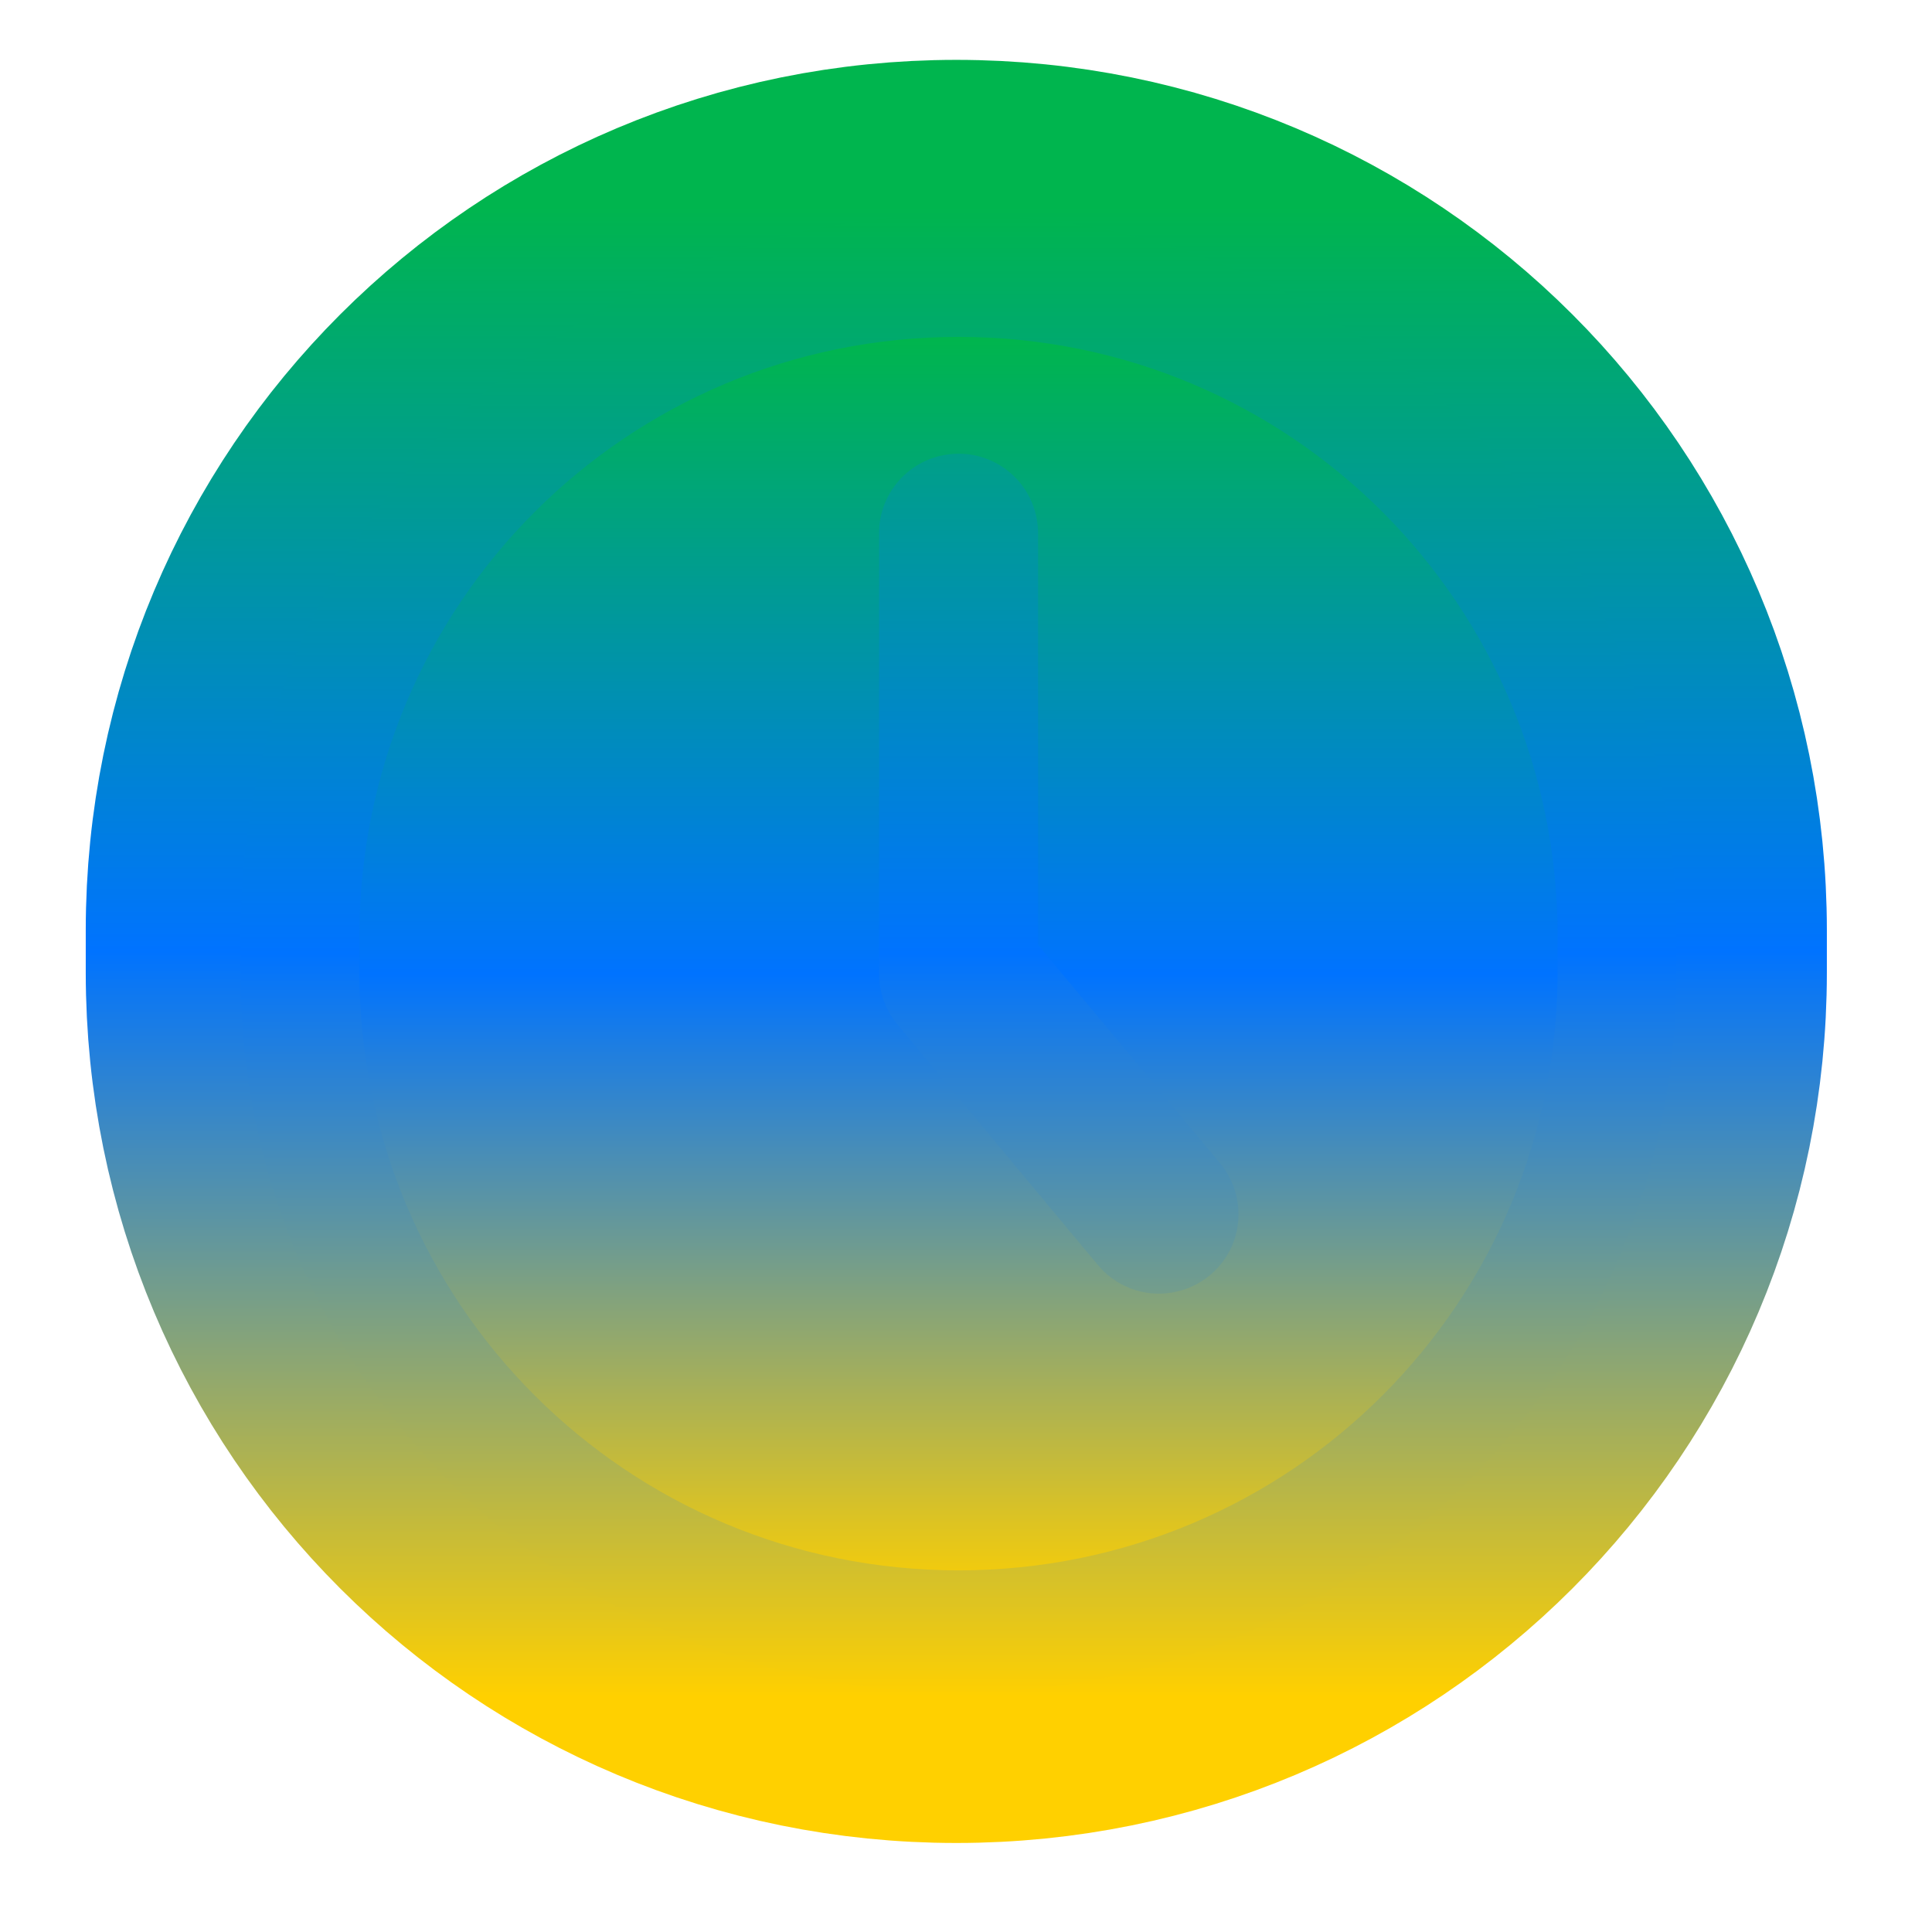 <svg xmlns="http://www.w3.org/2000/svg" xmlns:xlink="http://www.w3.org/1999/xlink" width="64" height="64" viewBox="0 0 64 64" version="1.1"><defs><linearGradient id="linear0" x1="0%" x2="0%" y1="0%" y2="100%"><stop offset="0%" style="stop-color:#00b54e; stop-opacity:1"/><stop offset="50%" style="stop-color:#0073ff; stop-opacity:1"/><stop offset="100%" style="stop-color:#ffd000; stop-opacity:1"/></linearGradient></defs><g id="surface1"><path style="fill:none;stroke-width:309.921;stroke-linecap:butt;stroke-linejoin:round;stroke:url(#linear0);stroke-opacity:1;stroke-miterlimit:4;" d="M 960.025 215.058 C 561.678 215.058 241.04 535.696 241.04 933.925 L 241.04 976.322 C 241.04 1374.551 561.678 1695.071 960.025 1695.071 C 1358.254 1695.071 1678.892 1374.551 1678.892 976.322 L 1678.892 933.925 C 1678.892 535.696 1358.254 215.058 960.025 215.058 Z M 960.025 337.408 C 1292.473 337.408 1559.966 605.138 1559.966 937.586 L 1559.966 972.779 C 1559.966 1305.227 1292.473 1572.721 960.025 1572.721 C 627.695 1572.721 359.965 1305.227 359.965 972.779 L 359.965 937.586 C 359.965 605.138 627.695 337.408 960.025 337.408 Z M 958.844 454.444 C 914.911 455.034 879.718 491.173 880.426 535.105 L 880.426 975.141 C 880.426 993.801 886.804 1011.752 898.85 1026.042 L 1098.791 1266.019 C 1116.86 1288.339 1145.558 1299.441 1173.902 1294.48 C 1202.245 1289.756 1225.865 1270.152 1235.667 1243.226 C 1245.351 1216.063 1239.919 1185.83 1221.141 1164.099 L 1039.623 946.325 L 1039.623 535.105 C 1039.86 513.611 1031.593 492.826 1016.24 477.591 C 1001.005 462.475 980.338 453.972 958.844 454.444 Z M 958.844 454.444 " transform="matrix(0.033,0,0,0.033,0,0)"/><path style=" stroke:none;fill-rule:nonzero;fill:url(#linear0);fill-opacity:1;" d="M 31.754 11.082 C 43.441 11.082 52.922 20.562 52.922 32.254 C 52.922 43.941 43.441 53.422 31.754 53.422 C 20.062 53.422 10.582 43.941 10.582 32.254 C 10.582 20.562 20.062 11.082 31.754 11.082 Z M 31.754 11.082 "/><path style=" stroke:none;fill-rule:nonzero;fill:url(#linear0);fill-opacity:1;" d="M 31.754 7.113 C 18.578 7.113 7.973 17.719 7.973 30.891 L 7.973 32.293 C 7.973 45.465 18.578 56.066 31.754 56.066 C 44.926 56.066 55.531 45.465 55.531 32.293 L 55.531 30.891 C 55.531 17.719 44.926 7.113 31.754 7.113 Z M 31.754 11.16 C 42.75 11.16 51.598 20.016 51.598 31.012 L 51.598 32.176 C 51.598 43.172 42.75 52.02 31.754 52.02 C 20.762 52.02 11.906 43.172 11.906 32.176 L 11.906 31.012 C 11.906 20.016 20.762 11.16 31.754 11.16 Z M 31.715 15.031 C 30.262 15.051 29.098 16.246 29.121 17.699 L 29.121 32.254 C 29.121 32.871 29.332 33.465 29.73 33.938 L 36.344 41.875 C 36.941 42.613 37.891 42.98 38.828 42.816 C 39.766 42.66 40.547 42.012 40.871 41.121 C 41.191 40.223 41.012 39.223 40.391 38.504 L 34.387 31.301 L 34.387 17.699 C 34.395 16.988 34.121 16.301 33.613 15.797 C 33.109 15.297 32.426 15.016 31.715 15.031 Z M 31.715 15.031 "/></g></svg>

